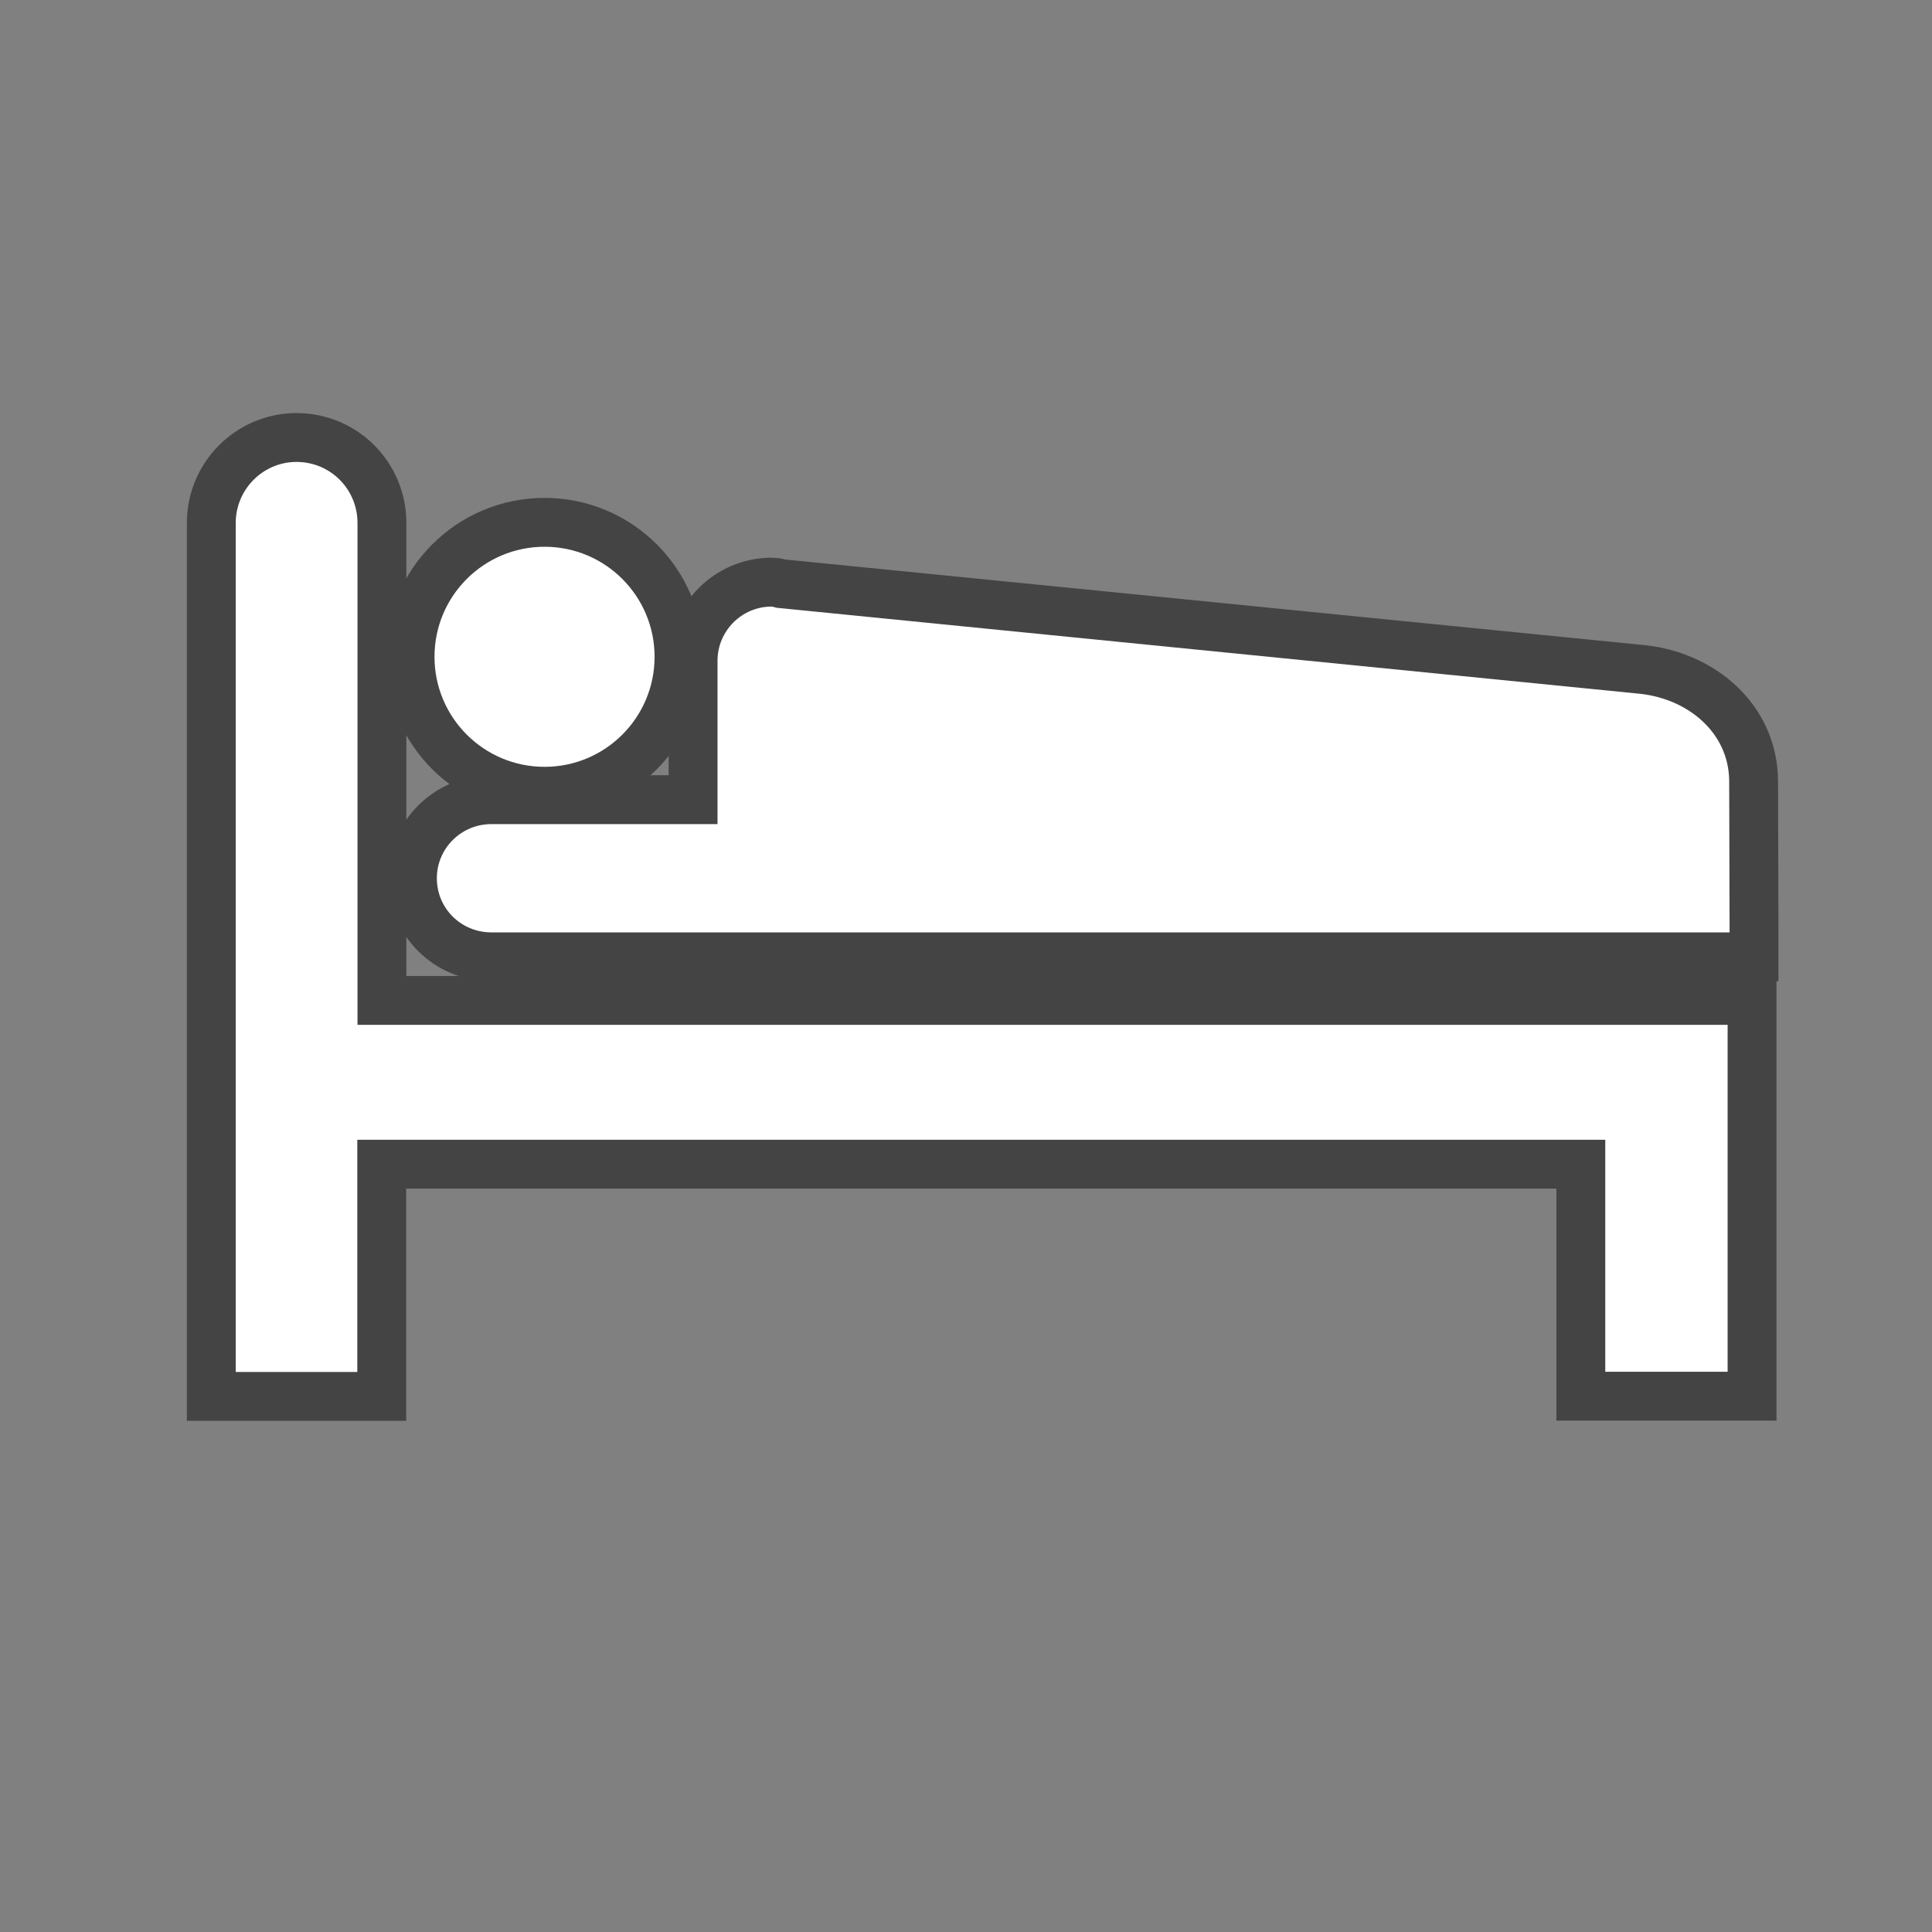 <svg xmlns="http://www.w3.org/2000/svg" viewBox="0 0 18 18"><rect x="0" y="0" width="18" height="18" fill="#808080" stroke="none"/><g transform="matrix(1.821 0 0 1.821-39.39-669.49)"><g opacity=".6" stroke="#1d1d1c" stroke-width=".5" fill="#272525"><path d="m29.844 373.48v1.188h.626v-1.775h-7.01v-2.568c0-.172-.138-.312-.312-.312-.172 0-.311.141-.311.312v4.344h.622v-1.188h6.386z"/><circle r=".563" cy="371.01" cx="24.417"/><path d="m30.48 372.42l-.002-.775c-.002-.246-.208-.416-.449-.445l-4.426-.441c-.009-.002-.017-.006-.024-.006-.153 0-.277.125-.277.277v.836h-1.157c-.155 0-.279.125-.279.277 0 .154.124.277.279.277h6.335z"/></g><g fill="#fff"><path d="m29.844 373.48v1.188h.626v-1.775h-7.01v-2.568c0-.172-.138-.312-.312-.312-.172 0-.311.141-.311.312v4.344h.622v-1.188h6.386z"/><circle cx="24.417" cy="371.01" r=".563"/><path d="m30.48 372.42l-.002-.775c-.002-.246-.208-.416-.449-.445l-4.426-.441c-.009-.002-.017-.006-.024-.006-.153 0-.277.125-.277.277v.836h-1.157c-.155 0-.279.125-.279.277 0 .154.124.277.279.277h6.335"/></g></g></svg>